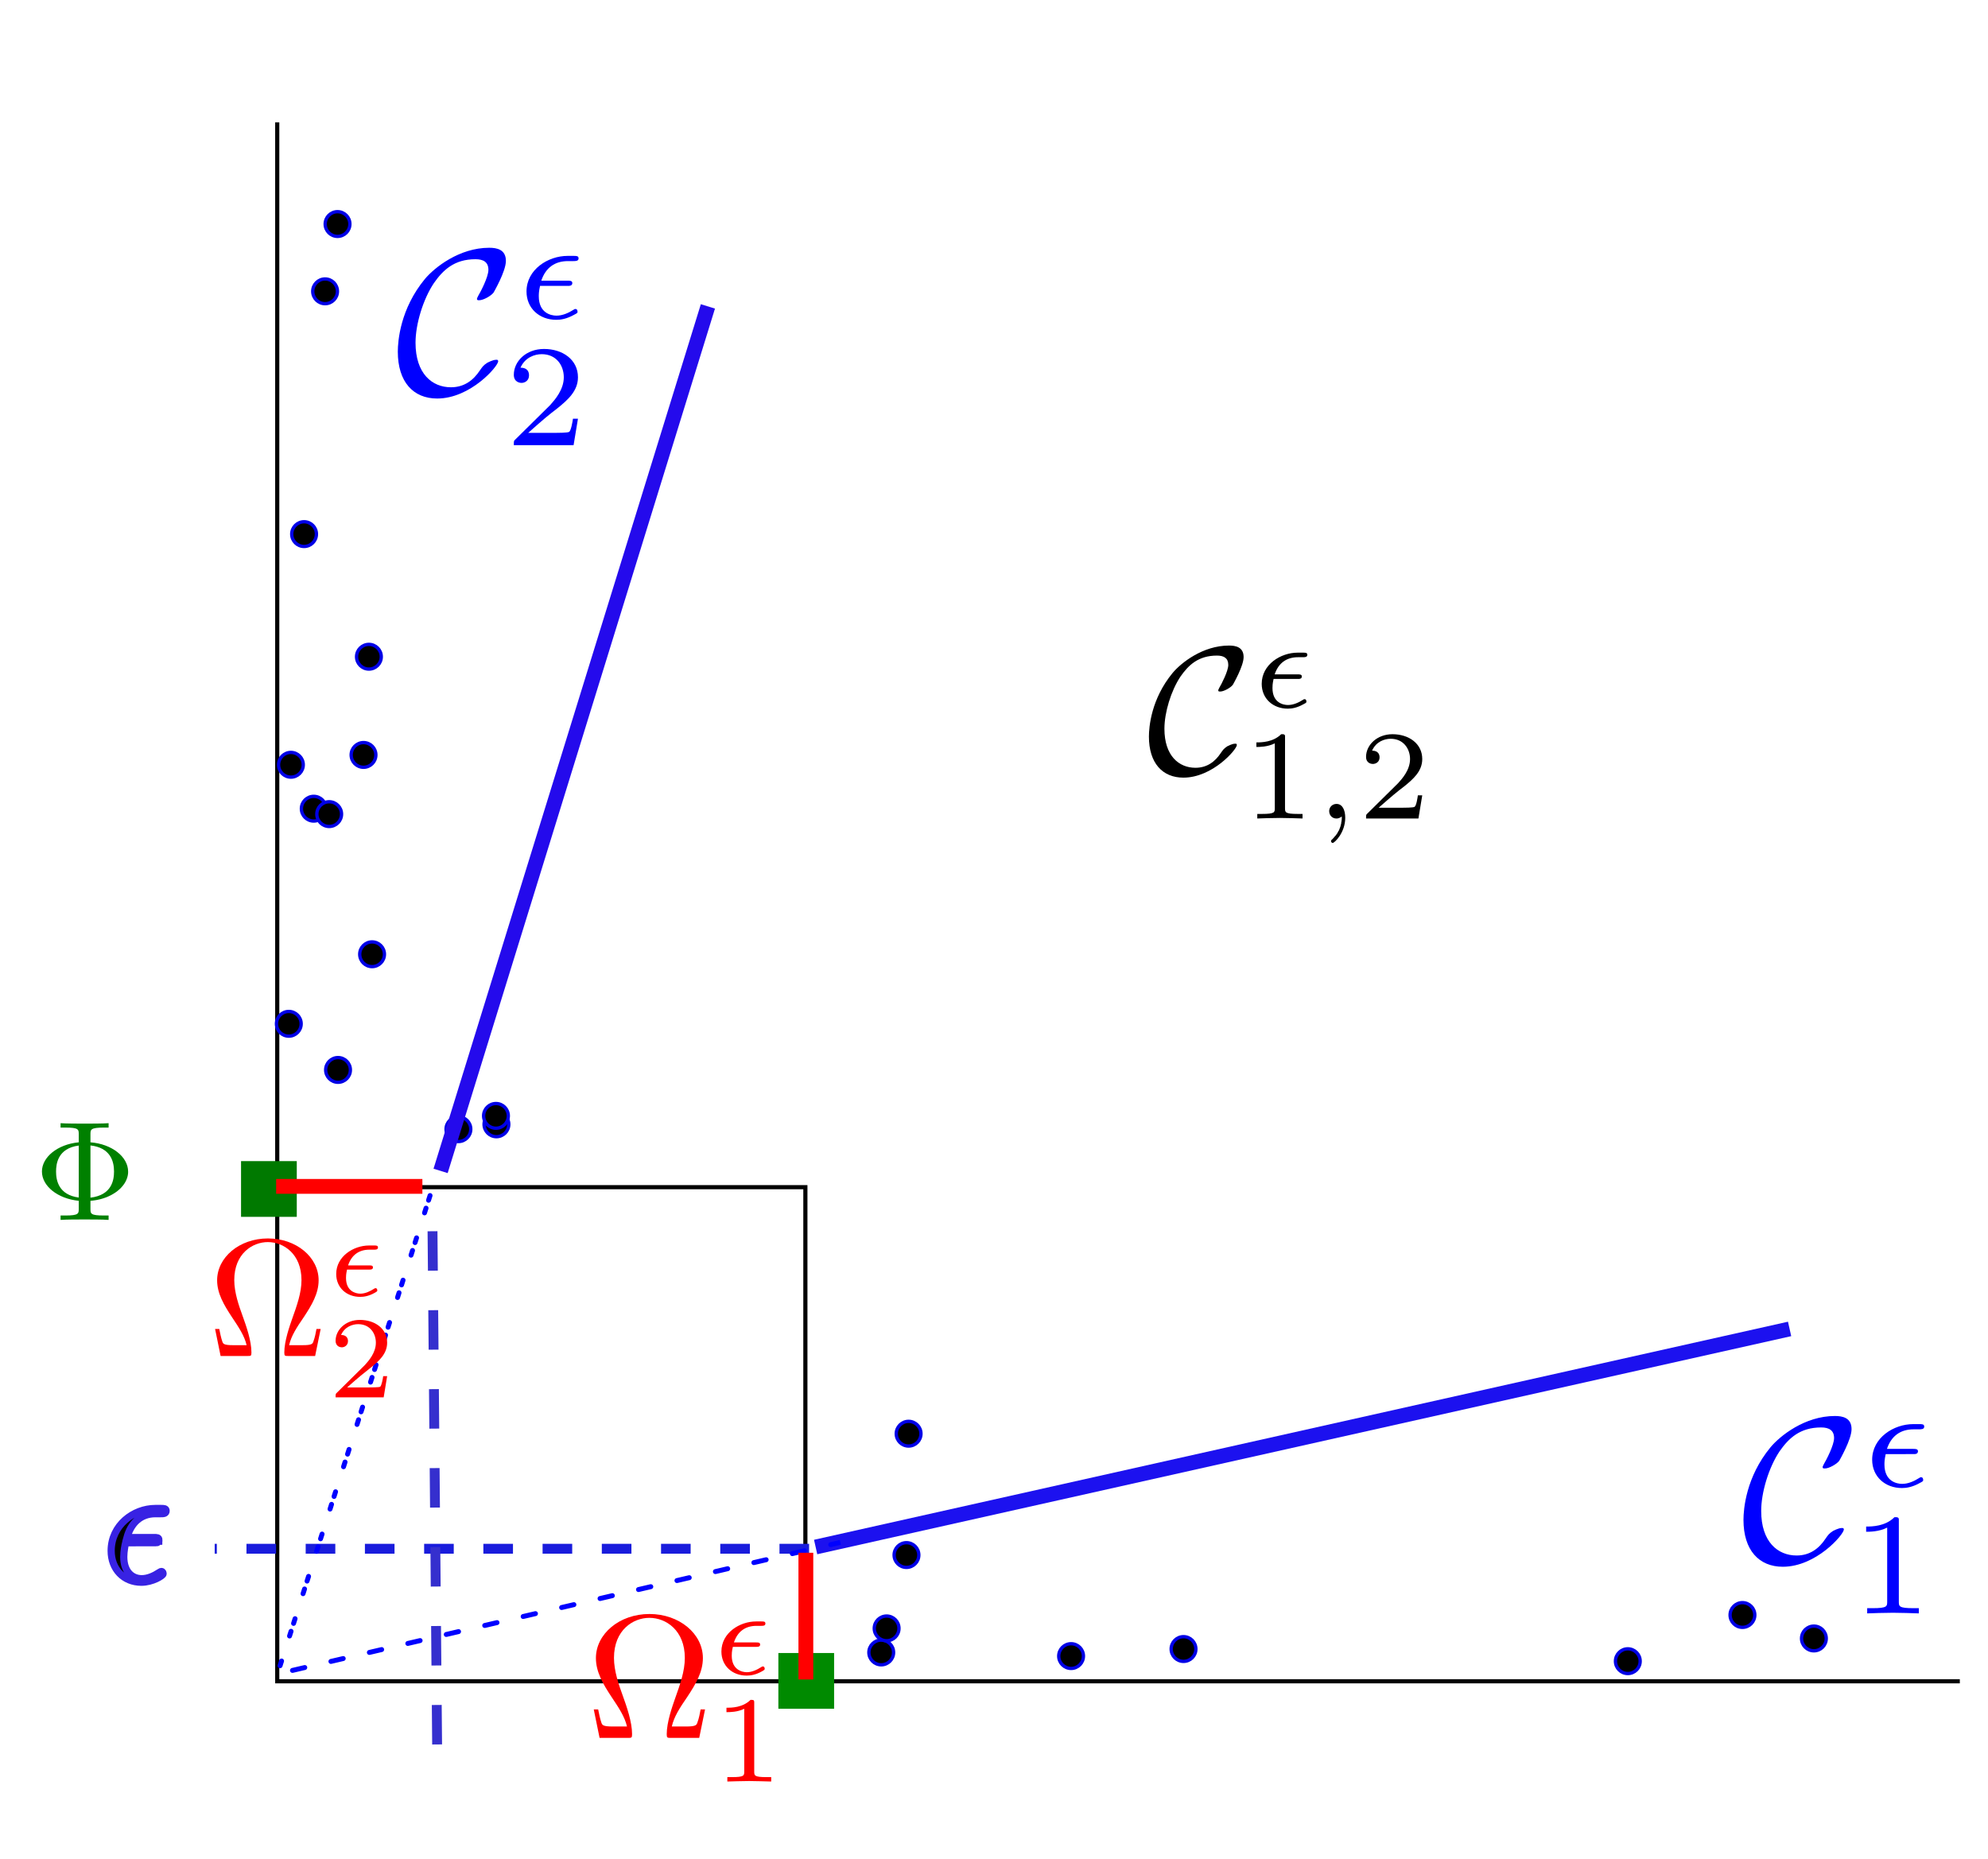 <?xml version="1.0" encoding="UTF-8" standalone="no"?>
<!-- Created with Inkscape (http://www.inkscape.org/) -->

<svg
   xmlns:dc="http://purl.org/dc/elements/1.1/"
   xmlns:cc="http://creativecommons.org/ns#"
   xmlns:rdf="http://www.w3.org/1999/02/22-rdf-syntax-ns#"
   xmlns:svg="http://www.w3.org/2000/svg"
   xmlns="http://www.w3.org/2000/svg"
   xmlns:sodipodi="http://sodipodi.sourceforge.net/DTD/sodipodi-0.dtd"
   xmlns:inkscape="http://www.inkscape.org/namespaces/inkscape"
   id="svg4336"
   version="1.1"
   inkscape:version="0.91 r"
   width="431"
   height="403"
   viewBox="0 0 431 403"
   sodipodi:docname="representation2D.svg">
  <sodipodi:namedview
     pagecolor="#ffffff"
     bordercolor="#666666"
     borderopacity="1"
     objecttolerance="10"
     gridtolerance="10"
     guidetolerance="10"
     inkscape:pageopacity="0"
     inkscape:pageshadow="2"
     inkscape:window-width="1861"
     inkscape:window-height="1056"
     id="namedview4338"
     showgrid="false"
     inkscape:zoom="1.5186104"
     inkscape:cx="350.93048"
     inkscape:cy="196.56186"
     inkscape:window-x="59"
     inkscape:window-y="24"
     inkscape:window-maximized="1"
     inkscape:current-layer="g8656" />
  <defs
     id="defs4340">
    <marker
       style="overflow:visible"
       id="Arrow1Mstart"
       refX="0"
       refY="0"
       orient="auto"
       inkscape:stockid="Arrow1Mstart">
      <path
         transform="matrix(0.4,0,0,0.4,4,0)"
         style="fill-rule:evenodd;stroke:#000000;stroke-width:1pt"
         d="M 0,0 5,-5 -12.5,0 5,5 0,0 z"
         id="path3814"
         inkscape:connector-curvature="0" />
    </marker>
    <marker
       style="overflow:visible"
       id="Arrow1Mend"
       refX="0"
       refY="0"
       orient="auto"
       inkscape:stockid="Arrow1Mend">
      <path
         transform="matrix(-0.4,0,0,-0.4,-4,0)"
         style="fill-rule:evenodd;stroke:#000000;stroke-width:1pt"
         d="M 0,0 5,-5 -12.5,0 5,5 0,0 z"
         id="path3817"
         inkscape:connector-curvature="0" />
    </marker>
  </defs>
  <g
     id="g8656"
     transform="translate(207.67,-143.413)">
    <path
       style="fill:none;fill-rule:evenodd;stroke:#000000;stroke-width:0.898px;stroke-linecap:butt;stroke-linejoin:miter;stroke-opacity:1"
       d="m -147.565,169.939 0,338.011 364.784,0"
       id="path4348"
       inkscape:connector-curvature="0" />
    <circle
       r="2.677"
       cy="350.317"
       cx="-127.003"
       id="use5284"
       style="opacity:1;fill:#000000;fill-opacity:1;fill-rule:nonzero;stroke:#0000e6;stroke-width:0.726;stroke-linecap:butt;stroke-linejoin:miter;stroke-miterlimit:4;stroke-dasharray:none;stroke-dashoffset:0;stroke-opacity:1" />
    <circle
       r="2.677"
       cy="285.807"
       cx="-127.688"
       id="use5314"
       style="opacity:1;fill:#000000;fill-opacity:1;fill-rule:nonzero;stroke:#0000e6;stroke-width:0.726;stroke-linecap:butt;stroke-linejoin:miter;stroke-miterlimit:4;stroke-dasharray:none;stroke-dashoffset:0;stroke-opacity:1" />
    <circle
       r="2.677"
       cy="206.578"
       cx="-137.191"
       id="use5328"
       style="opacity:1;fill:#000000;fill-opacity:1;fill-rule:nonzero;stroke:#0000e6;stroke-width:0.726;stroke-linecap:butt;stroke-linejoin:miter;stroke-miterlimit:4;stroke-dasharray:none;stroke-dashoffset:0;stroke-opacity:1" />
    <circle
       r="2.677"
       cy="191.989"
       cx="-134.492"
       id="use5334"
       style="opacity:1;fill:#000000;fill-opacity:1;fill-rule:nonzero;stroke:#0000e6;stroke-width:0.726;stroke-linecap:butt;stroke-linejoin:miter;stroke-miterlimit:4;stroke-dasharray:none;stroke-dashoffset:0;stroke-opacity:1" />
    <circle
       r="2.677"
       cy="501.7"
       cx="-16.618"
       id="use5380"
       style="opacity:1;fill:#000000;fill-opacity:1;fill-rule:nonzero;stroke:#0000e6;stroke-width:0.726;stroke-linecap:butt;stroke-linejoin:miter;stroke-miterlimit:4;stroke-dasharray:none;stroke-dashoffset:0;stroke-opacity:1" />
    <circle
       r="2.677"
       cy="454.27"
       cx="-10.682"
       id="use5384"
       style="opacity:1;fill:#000000;fill-opacity:1;fill-rule:nonzero;stroke:#0000e6;stroke-width:0.726;stroke-linecap:butt;stroke-linejoin:miter;stroke-miterlimit:4;stroke-dasharray:none;stroke-dashoffset:0;stroke-opacity:1" />
    <circle
       r="2.677"
       cy="500.958"
       cx="48.918"
       id="use5416"
       style="opacity:1;fill:#000000;fill-opacity:1;fill-rule:nonzero;stroke:#0000e6;stroke-width:0.726;stroke-linecap:butt;stroke-linejoin:miter;stroke-miterlimit:4;stroke-dasharray:none;stroke-dashoffset:0;stroke-opacity:1" />
    <circle
       r="2.677"
       cy="503.593"
       cx="145.242"
       id="use5438"
       style="opacity:1;fill:#000000;fill-opacity:1;fill-rule:nonzero;stroke:#0000e6;stroke-width:0.726;stroke-linecap:butt;stroke-linejoin:miter;stroke-miterlimit:4;stroke-dasharray:none;stroke-dashoffset:0;stroke-opacity:1" />
    <circle
       r="2.677"
       cy="496.483"
       cx="-15.452"
       id="use5458"
       style="opacity:1;fill:#000000;fill-opacity:1;fill-rule:nonzero;stroke:#0000e6;stroke-width:0.726;stroke-linecap:butt;stroke-linejoin:miter;stroke-miterlimit:4;stroke-dasharray:none;stroke-dashoffset:0;stroke-opacity:1" />
    <circle
       r="2.677"
       cy="480.581"
       cx="-11.146"
       id="use5462"
       style="opacity:1;fill:#000000;fill-opacity:1;fill-rule:nonzero;stroke:#0000e6;stroke-width:0.726;stroke-linecap:butt;stroke-linejoin:miter;stroke-miterlimit:4;stroke-dasharray:none;stroke-dashoffset:0;stroke-opacity:1" />
    <circle
       r="2.677"
       cy="502.488"
       cx="24.542"
       id="use5474"
       style="opacity:1;fill:#000000;fill-opacity:1;fill-rule:nonzero;stroke:#0000e6;stroke-width:0.726;stroke-linecap:butt;stroke-linejoin:miter;stroke-miterlimit:4;stroke-dasharray:none;stroke-dashoffset:0;stroke-opacity:1" />
    <circle
       r="2.677"
       cy="498.665"
       cx="185.584"
       id="use5514"
       style="opacity:1;fill:#000000;fill-opacity:1;fill-rule:nonzero;stroke:#0000e6;stroke-width:0.726;stroke-linecap:butt;stroke-linejoin:miter;stroke-miterlimit:4;stroke-dasharray:none;stroke-dashoffset:0;stroke-opacity:1" />
    <circle
       r="2.677"
       cy="493.579"
       cx="170.094"
       id="use5526"
       style="opacity:1;fill:#000000;fill-opacity:1;fill-rule:nonzero;stroke:#0000e6;stroke-width:0.726;stroke-linecap:butt;stroke-linejoin:miter;stroke-miterlimit:4;stroke-dasharray:none;stroke-dashoffset:0;stroke-opacity:1" />
    <circle
       r="2.677"
       cy="259.219"
       cx="-141.745"
       id="use5552"
       style="opacity:1;fill:#000000;fill-opacity:1;fill-rule:nonzero;stroke:#0000e6;stroke-width:0.726;stroke-linecap:butt;stroke-linejoin:miter;stroke-miterlimit:4;stroke-dasharray:none;stroke-dashoffset:0;stroke-opacity:1" />
    <circle
       r="2.677"
       cy="318.756"
       cx="-139.649"
       id="use5574"
       style="opacity:1;fill:#000000;fill-opacity:1;fill-rule:nonzero;stroke:#0000e6;stroke-width:0.726;stroke-linecap:butt;stroke-linejoin:miter;stroke-miterlimit:4;stroke-dasharray:none;stroke-dashoffset:0;stroke-opacity:1" />
    <circle
       r="2.677"
       cy="365.397"
       cx="-145.055"
       id="use5578"
       style="opacity:1;fill:#000000;fill-opacity:1;fill-rule:nonzero;stroke:#0000e6;stroke-width:0.726;stroke-linecap:butt;stroke-linejoin:miter;stroke-miterlimit:4;stroke-dasharray:none;stroke-dashoffset:0;stroke-opacity:1" />
    <circle
       r="2.677"
       cy="375.397"
       cx="-134.385"
       id="use5582"
       style="opacity:1;fill:#000000;fill-opacity:1;fill-rule:nonzero;stroke:#0000e6;stroke-width:0.726;stroke-linecap:butt;stroke-linejoin:miter;stroke-miterlimit:4;stroke-dasharray:none;stroke-dashoffset:0;stroke-opacity:1" />
    <circle
       r="2.677"
       cy="387.192"
       cx="-100.045"
       id="use5584"
       style="opacity:1;fill:#000000;fill-opacity:1;fill-rule:nonzero;stroke:#0000e6;stroke-width:0.726;stroke-linecap:butt;stroke-linejoin:miter;stroke-miterlimit:4;stroke-dasharray:none;stroke-dashoffset:0;stroke-opacity:1" />
    <circle
       r="2.677"
       cy="388.245"
       cx="-108.286"
       id="use5598"
       style="opacity:1;fill:#000000;fill-opacity:1;fill-rule:nonzero;stroke:#0000e6;stroke-width:0.726;stroke-linecap:butt;stroke-linejoin:miter;stroke-miterlimit:4;stroke-dasharray:none;stroke-dashoffset:0;stroke-opacity:1" />
    <circle
       r="2.677"
       cy="385.358"
       cx="-100.145"
       id="use5612"
       style="opacity:1;fill:#000000;fill-opacity:1;fill-rule:nonzero;stroke:#0000e6;stroke-width:0.726;stroke-linecap:butt;stroke-linejoin:miter;stroke-miterlimit:4;stroke-dasharray:none;stroke-dashoffset:0;stroke-opacity:1" />
    <circle
       r="2.677"
       cy="309.233"
       cx="-144.601"
       id="use5664"
       style="opacity:1;fill:#000000;fill-opacity:1;fill-rule:nonzero;stroke:#0000e6;stroke-width:0.726;stroke-linecap:butt;stroke-linejoin:miter;stroke-miterlimit:4;stroke-dasharray:none;stroke-dashoffset:0;stroke-opacity:1" />
    <circle
       r="2.677"
       cy="307.099"
       cx="-128.859"
       id="use5666"
       style="opacity:1;fill:#000000;fill-opacity:1;fill-rule:nonzero;stroke:#0000e6;stroke-width:0.726;stroke-linecap:butt;stroke-linejoin:miter;stroke-miterlimit:4;stroke-dasharray:none;stroke-dashoffset:0;stroke-opacity:1" />
    <circle
       r="2.677"
       cy="319.931"
       cx="-136.301"
       id="use5684"
       style="opacity:1;fill:#000000;fill-opacity:1;fill-rule:nonzero;stroke:#0000e6;stroke-width:0.726;stroke-linecap:butt;stroke-linejoin:miter;stroke-miterlimit:4;stroke-dasharray:none;stroke-dashoffset:0;stroke-opacity:1" />
    <path
       style="fill:none;fill-rule:evenodd;stroke:#000000;stroke-width:0.898px;stroke-linecap:butt;stroke-linejoin:miter;stroke-opacity:1"
       d="m -153.543,400.819 120.479,0 0,112.113"
       id="path6296"
       inkscape:connector-curvature="0" />
    <path
       id="path3025"
       d="m -174.448,477.901 0.109,0 0.109,0 0.109,0 0.036,0 0.073,0 0.036,0 0.073,-0.036 0.036,0 0.036,0 0.073,0 0.036,0 0.036,-0.036 0.073,0 0.036,-0.036 0.036,0 0.036,-0.036 0.036,0 0.036,-0.036 0.036,0 0.036,-0.036 0,-0.036 0.036,-0.036 0,-0.036 0.036,0 0,-0.036 0,0 0,-0.036 0.036,0 0,-0.036 0,-0.036 0,0 0,-0.036 0,-0.036 0,0 0,-0.036 0.036,-0.036 c 0,-0.51 -0.437,-0.51 -1.056,-0.51 l -5.865,0 c 0.838,-3.06 2.878,-5.173 6.193,-5.173 l 1.129,0 c 0.583,0 1.166,0 1.166,-0.619 0,-0.51 -0.474,-0.51 -1.093,-0.51 l -1.239,0 c -4.736,0 -9.581,3.643 -9.581,9.18 0,3.971 2.732,6.812 6.557,6.812 2.368,0 4.699,-1.421 4.699,-1.821 0,-0.109 -0.036,-0.51 -0.364,-0.51 -0.073,0 -0.146,0 -0.474,0.219 -1.093,0.729 -2.441,1.348 -3.789,1.348 -2.113,0 -3.898,-1.53 -3.898,-4.736 0,-1.239 0.291,-2.623 0.401,-3.06 z"
       inkscape:connector-curvature="0"
       style="font-style:normal;font-variant:normal;font-weight:normal;font-stretch:normal;letter-spacing:normal;word-spacing:normal;text-anchor:start;fill:#000000;stroke:#3822e3;stroke-width:1.562;stroke-linecap:butt;stroke-linejoin:miter;stroke-miterlimit:10.433;stroke-dasharray:none;stroke-dashoffset:0;stroke-opacity:1" />
    <path
       inkscape:connector-curvature="0"
       id="path4798"
       d="m -32.256,479.217 -128.869,0"
       style="fill:none;stroke:#191cdc;stroke-width:2.14;stroke-linecap:butt;stroke-linejoin:miter;stroke-miterlimit:4;stroke-dasharray:6.42, 6.42;stroke-dashoffset:0;stroke-opacity:1"
       sodipodi:nodetypes="cc" />
    <path
       sodipodi:nodetypes="cc"
       inkscape:connector-curvature="0"
       id="path4798-0"
       d="m -112.903,521.646 -1.072,-119.793"
       style="fill:none;stroke:#352fce;stroke-width:2.14;stroke-linecap:butt;stroke-linejoin:miter;stroke-miterlimit:4;stroke-dasharray:8.56, 8.56;stroke-dashoffset:0;stroke-opacity:1" />
    <g
       transform="matrix(1.07,0,0,1.07,-47.578,-237.158)"
       id="g8634">
      <path
         id="path4835"
         d="m 100.993,506.634 0,-0.037 0,0 0,0 0,-0.037 0,0 0,0 0,0 -0.037,0 0,-0.037 0,0 0,-0.037 0,0 0,0 -0.037,-0.037 0,0 0,0 0,-0.037 -0.037,0 0,0 0,0 -0.037,0 0,0 -0.037,-0.037 0,0 0,0 -0.037,0 0,0 -0.037,0 0,0 -0.037,0 0,0 0,0 -0.037,0 0,0 -0.037,0 c -0.628,0 -1.516,0.518 -1.553,0.518 -0.739,0.481 -0.887,0.739 -1.331,1.368 -1.146,1.738 -2.773,2.994 -5.139,2.994 -3.327,0 -6.285,-2.403 -6.285,-7.911 0,-3.29 1.331,-7.689 3.253,-10.573 1.627,-2.329 3.623,-4.251 7.394,-4.251 1.405,0 2.292,0.518 2.292,1.885 0,1.257 -1.368,3.882 -1.811,4.621 -0.222,0.407 -0.222,0.481 -0.222,0.555 0,0.222 0.185,0.222 0.407,0.222 0.739,0 2.107,-0.776 2.551,-1.368 0.074,-0.148 2.181,-3.771 2.181,-5.619 0,-2.033 -1.627,-2.329 -2.957,-2.329 -5.323,0 -9.723,3.512 -11.423,5.545 -4.362,5.287 -4.806,10.98 -4.806,12.902 0,5.36 2.736,8.318 6.987,8.318 5.915,0 10.832,-5.73 10.832,-6.617 z"
         inkscape:connector-curvature="0"
         style="font-style:normal;font-variant:normal;font-weight:normal;font-stretch:normal;letter-spacing:normal;word-spacing:normal;text-anchor:start;fill:#000000;stroke:#000000;stroke-width:0;stroke-linecap:butt;stroke-linejoin:miter;stroke-miterlimit:10.433;stroke-dasharray:none;stroke-dashoffset:0;stroke-opacity:1" />
      <path
         id="path4837"
         d="m 113.267,493.251 0.074,0 0.074,0 0.074,0 0.037,0 0.037,0 0.037,0 0.037,0 0.037,0 0.037,-0.037 0.037,0 0.037,0 0.037,0 0.037,-0.037 0.037,0 0,0 0.037,-0.037 0.037,0 0.037,-0.037 0,0 0.037,-0.037 0,0 0.037,-0.037 0,0 0,-0.037 0,0 0.037,0 0,-0.037 0,0 0,-0.037 0,0 0,-0.037 0,0 0,-0.037 0.037,0 0,-0.037 0,0 0,-0.037 c 0,-0.444 -0.407,-0.444 -0.887,-0.444 l -4.621,0 c 0.776,-2.329 2.44,-3.475 4.732,-3.475 l 0.961,0 c 0.407,0 0.924,0 0.924,-0.481 0,-0.444 -0.37,-0.444 -0.85,-0.444 l -1.109,0 c -3.438,0 -7.283,2.403 -7.283,6.322 0,2.994 2.292,5.028 5.287,5.028 0.776,0 1.848,-0.148 3.216,-0.924 0.518,-0.259 0.555,-0.333 0.555,-0.481 0,-0.074 0,-0.518 -0.37,-0.518 -0.111,0 -0.148,0 -0.296,0.111 -0.924,0.592 -1.996,1.072 -3.068,1.072 -0.998,0 -3.142,-0.481 -3.142,-3.438 0,-0.37 0,-0.85 0.222,-1.848 z"
         inkscape:connector-curvature="0"
         style="font-style:normal;font-variant:normal;font-weight:normal;font-stretch:normal;letter-spacing:normal;word-spacing:normal;text-anchor:start;fill:#000000;stroke:#000000;stroke-width:0;stroke-linecap:butt;stroke-linejoin:miter;stroke-miterlimit:10.433;stroke-dasharray:none;stroke-dashoffset:0;stroke-opacity:1" />
      <path
         id="path4839"
         d="m 110.753,505.155 0,0 0,-0.037 0,-0.037 0,-0.037 0,-0.037 0,0 0,-0.037 0,-0.037 0,0 0,-0.037 0,-0.037 0,0 0,-0.037 0,0 0,-0.037 0,-0.037 -0.037,0 0,0 0,-0.037 0,-0.037 0,-0.037 -0.037,-0.037 0,0 -0.037,-0.037 0,0 -0.037,-0.037 0,0 -0.037,0 -0.037,-0.037 0,0 -0.037,0 -0.037,0 -0.037,-0.037 0,0 -0.037,0 0,0 -0.037,0 -0.037,0 0,0 -0.037,0 -0.037,0 0,0 -0.037,0 -0.037,0 -0.037,0 0,0 -0.037,0 -0.037,0 -0.037,0 -0.037,0 c -1.627,1.627 -3.993,1.664 -5.028,1.664 l 0,0.924 c 0.592,0 2.292,0 3.734,-0.739 l 0,13.124 c 0,0.85 0,1.183 -2.588,1.183 l -0.961,0 0,0.924 c 0.444,-0.037 3.623,-0.111 4.584,-0.111 0.776,0 4.03,0.074 4.584,0.111 l 0,-0.924 -0.961,0 c -2.588,0 -2.588,-0.333 -2.588,-1.183 z"
         inkscape:connector-curvature="0"
         style="font-style:normal;font-variant:normal;font-weight:normal;font-stretch:normal;letter-spacing:normal;word-spacing:normal;text-anchor:start;fill:#000000;stroke:#000000;stroke-width:0;stroke-linecap:butt;stroke-linejoin:miter;stroke-miterlimit:10.433;stroke-dasharray:none;stroke-dashoffset:0;stroke-opacity:1" />
      <path
         id="path4841"
         d="m 122.25,521.126 0,0.259 0,0.259 -0.037,0.296 -0.037,0.259 -0.037,0.148 0,0.148 -0.037,0.148 -0.037,0.148 -0.037,0.148 -0.037,0.148 -0.037,0.148 -0.074,0.148 -0.037,0.148 -0.074,0.148 -0.037,0.148 -0.074,0.148 -0.111,0.148 -0.074,0.148 -0.074,0.148 -0.111,0.185 -0.111,0.148 -0.111,0.148 -0.111,0.148 -0.148,0.148 -0.111,0.148 -0.148,0.148 -0.148,0.185 -0.185,0.148 c -0.074,0.111 -0.148,0.185 -0.148,0.296 0,0.185 0.185,0.37 0.333,0.37 0.37,0 2.551,-2.07 2.551,-5.102 0,-1.627 -0.592,-2.81 -1.774,-2.81 -0.85,0 -1.479,0.665 -1.479,1.442 0,0.85 0.592,1.516 1.479,1.516 0.628,0 1.035,-0.407 1.072,-0.407 z"
         inkscape:connector-curvature="0"
         style="font-style:normal;font-variant:normal;font-weight:normal;font-stretch:normal;letter-spacing:normal;word-spacing:normal;text-anchor:start;fill:#000000;stroke:#000000;stroke-width:0;stroke-linecap:butt;stroke-linejoin:miter;stroke-miterlimit:10.433;stroke-dasharray:none;stroke-dashoffset:0;stroke-opacity:1" />
      <path
         id="path4843"
         d="m 138.553,516.837 -0.887,0 c -0.074,0.555 -0.296,2.07 -0.665,2.329 -0.185,0.185 -2.181,0.185 -2.514,0.185 l -4.769,0 c 2.736,-2.403 3.623,-3.142 5.176,-4.325 1.885,-1.516 3.66,-3.105 3.66,-5.545 0,-3.142 -2.736,-5.028 -6.026,-5.028 -3.179,0 -5.36,2.218 -5.36,4.584 0,1.331 1.109,1.442 1.368,1.442 0.628,0 1.368,-0.407 1.368,-1.331 0,-0.481 -0.185,-1.368 -1.516,-1.368 0.813,-1.848 2.551,-2.403 3.771,-2.403 2.551,0 3.919,1.996 3.919,4.104 0,2.218 -1.59,3.993 -2.44,4.917 l -6.211,6.137 c -0.259,0.222 -0.259,0.259 -0.259,0.998 l 10.61,0 z"
         inkscape:connector-curvature="0"
         style="font-style:normal;font-variant:normal;font-weight:normal;font-stretch:normal;letter-spacing:normal;word-spacing:normal;text-anchor:start;fill:#000000;stroke:#000000;stroke-width:0;stroke-linecap:butt;stroke-linejoin:miter;stroke-miterlimit:10.433;stroke-dasharray:none;stroke-dashoffset:0;stroke-opacity:1" />
    </g>
    <g
       transform="matrix(1.07,0,0,1.07,-92.67,-278.022)"
       style="fill:#0000ff"
       id="g8629">
      <path
         d="m 266.122,703.792 0,-0.042 0,0 0,0 0,-0.042 0,0 0,0 0,0 -0.042,0 0,-0.042 0,0 0,-0.042 0,0 0,0 -0.042,-0.042 0,0 0,0 0,-0.042 -0.042,0 0,0 0,0 -0.042,0 0,0 -0.042,-0.042 0,0 0,0 -0.042,0 0,0 -0.042,0 0,0 -0.042,0 0,0 0,0 -0.042,0 0,0 -0.042,0 c -0.717,0 -1.73,0.591 -1.772,0.591 -0.844,0.549 -1.013,0.844 -1.519,1.561 -1.308,1.983 -3.165,3.418 -5.865,3.418 -3.797,0 -7.173,-2.743 -7.173,-9.03 0,-3.755 1.519,-8.776 3.713,-12.068 1.857,-2.658 4.135,-4.852 8.439,-4.852 1.603,0 2.616,0.591 2.616,2.152 0,1.435 -1.561,4.43 -2.068,5.274 -0.253,0.464 -0.253,0.549 -0.253,0.633 0,0.253 0.211,0.253 0.464,0.253 0.844,0 2.405,-0.886 2.911,-1.561 0.084,-0.169 2.489,-4.304 2.489,-6.414 0,-2.321 -1.857,-2.658 -3.376,-2.658 -6.076,0 -11.097,4.008 -13.038,6.329 -4.979,6.034 -5.485,12.532 -5.485,14.726 0,6.118 3.122,9.494 7.975,9.494 6.751,0 12.363,-6.54 12.363,-7.553 z"
         id="path4943"
         inkscape:connector-curvature="0"
         style="font-style:normal;font-variant:normal;font-weight:normal;font-stretch:normal;letter-spacing:normal;word-spacing:normal;text-anchor:start;fill:#0000ff;stroke:#000000;stroke-width:0;stroke-linecap:butt;stroke-linejoin:miter;stroke-miterlimit:10.433;stroke-dasharray:none;stroke-dashoffset:0;stroke-opacity:1" />
      <path
         d="m 280.13,688.518 0.084,0 0.084,0 0.084,0 0.042,0 0.042,0 0.042,0 0.042,0 0.042,0 0.042,-0.042 0.042,0 0.042,0 0.042,0 0.042,-0.042 0.042,0 0,0 0.042,-0.042 0.042,0 0.042,-0.042 0,0 0.042,-0.042 0,0 0.042,-0.042 0,0 0,-0.042 0,0 0.042,0 0,-0.042 0,0 0,-0.042 0,0 0,-0.042 0,0 0,-0.042 0.042,0 0,-0.042 0,0 0,-0.042 c 0,-0.506 -0.464,-0.506 -1.013,-0.506 l -5.274,0 c 0.886,-2.658 2.785,-3.966 5.401,-3.966 l 1.097,0 c 0.464,0 1.055,0 1.055,-0.549 0,-0.506 -0.422,-0.506 -0.97,-0.506 l -1.266,0 c -3.924,0 -8.312,2.743 -8.312,7.215 0,3.418 2.616,5.738 6.034,5.738 0.886,0 2.11,-0.169 3.671,-1.055 0.591,-0.295 0.633,-0.38 0.633,-0.549 0,-0.084 0,-0.591 -0.422,-0.591 -0.127,0 -0.169,0 -0.338,0.127 -1.055,0.675 -2.278,1.224 -3.502,1.224 -1.139,0 -3.587,-0.549 -3.587,-3.924 0,-0.422 0,-0.97 0.253,-2.11 z"
         id="path4945"
         inkscape:connector-curvature="0"
         style="font-style:normal;font-variant:normal;font-weight:normal;font-stretch:normal;letter-spacing:normal;word-spacing:normal;text-anchor:start;fill:#0000ff;stroke:#000000;stroke-width:0;stroke-linecap:butt;stroke-linejoin:miter;stroke-miterlimit:10.433;stroke-dasharray:none;stroke-dashoffset:0;stroke-opacity:1" />
      <path
         d="m 277.261,702.104 0,0 0,-0.042 0,-0.042 0,-0.042 0,-0.042 0,0 0,-0.042 0,-0.042 0,0 0,-0.042 0,-0.042 0,0 0,-0.042 0,0 0,-0.042 0,-0.042 -0.042,0 0,0 0,-0.042 0,-0.042 0,-0.042 -0.042,-0.042 0,0 -0.042,-0.042 0,0 -0.042,-0.042 0,0 -0.042,0 -0.042,-0.042 0,0 -0.042,0 -0.042,0 -0.042,-0.042 0,0 -0.042,0 0,0 -0.042,0 -0.042,0 0,0 -0.042,0 -0.042,0 0,0 -0.042,0 -0.042,0 -0.042,0 0,0 -0.042,0 -0.042,0 -0.042,0 -0.042,0 c -1.857,1.857 -4.557,1.899 -5.738,1.899 l 0,1.055 c 0.675,0 2.616,0 4.262,-0.844 l 0,14.979 c 0,0.97 0,1.35 -2.954,1.35 l -1.097,0 0,1.055 c 0.506,-0.042 4.135,-0.127 5.232,-0.127 0.886,0 4.599,0.084 5.232,0.127 l 0,-1.055 -1.097,0 c -2.954,0 -2.954,-0.38 -2.954,-1.35 z"
         id="path4947"
         inkscape:connector-curvature="0"
         style="font-style:normal;font-variant:normal;font-weight:normal;font-stretch:normal;letter-spacing:normal;word-spacing:normal;text-anchor:start;fill:#0000ff;stroke:#000000;stroke-width:0;stroke-linecap:butt;stroke-linejoin:miter;stroke-miterlimit:10.433;stroke-dasharray:none;stroke-dashoffset:0;stroke-opacity:1" />
    </g>
    <g
       style="fill:#0000ff"
       transform="matrix(1.07,0,0,1.07,-38.856,-180.399)"
       id="g8624">
      <path
         id="path5005"
         d="m -56.826,375.83 0,-0.042 0,0 0,0 0,-0.042 0,0 0,0 0,0 -0.042,0 0,-0.042 0,0 0,-0.042 0,0 0,0 -0.042,-0.042 0,0 0,0 0,-0.042 -0.042,0 0,0 0,0 -0.042,0 0,0 -0.042,-0.042 0,0 0,0 -0.042,0 0,0 -0.042,0 0,0 -0.042,0 0,0 0,0 -0.042,0 0,0 -0.042,0 c -0.717,0 -1.73,0.591 -1.772,0.591 -0.844,0.549 -1.013,0.844 -1.519,1.561 -1.308,1.983 -3.165,3.418 -5.865,3.418 -3.797,0 -7.173,-2.743 -7.173,-9.03 0,-3.755 1.519,-8.776 3.713,-12.068 1.857,-2.658 4.135,-4.852 8.439,-4.852 1.603,0 2.616,0.591 2.616,2.152 0,1.435 -1.561,4.43 -2.068,5.274 -0.253,0.464 -0.253,0.549 -0.253,0.633 0,0.253 0.211,0.253 0.464,0.253 0.844,0 2.405,-0.886 2.911,-1.561 0.084,-0.169 2.489,-4.304 2.489,-6.414 0,-2.321 -1.857,-2.658 -3.376,-2.658 -6.076,0 -11.097,4.008 -13.038,6.329 -4.979,6.034 -5.485,12.532 -5.485,14.726 0,6.118 3.122,9.494 7.975,9.494 6.751,0 12.363,-6.54 12.363,-7.553 z"
         inkscape:connector-curvature="0"
         style="font-style:normal;font-variant:normal;font-weight:normal;font-stretch:normal;letter-spacing:normal;word-spacing:normal;text-anchor:start;fill:#0000ff;stroke:#000000;stroke-width:0;stroke-linecap:butt;stroke-linejoin:miter;stroke-miterlimit:10.433;stroke-dasharray:none;stroke-dashoffset:0;stroke-opacity:1" />
      <path
         id="path5007"
         d="m -42.817,360.556 0.084,0 0.084,0 0.084,0 0.042,0 0.042,0 0.042,0 0.042,0 0.042,0 0.042,-0.042 0.042,0 0.042,0 0.042,0 0.042,-0.042 0.042,0 0,0 0.042,-0.042 0.042,0 0.042,-0.042 0,0 0.042,-0.042 0,0 0.042,-0.042 0,0 0,-0.042 0,0 0.042,0 0,-0.042 0,0 0,-0.042 0,0 0,-0.042 0,0 0,-0.042 0.042,0 0,-0.042 0,0 0,-0.042 c 0,-0.506 -0.464,-0.506 -1.013,-0.506 l -5.274,0 c 0.886,-2.658 2.785,-3.966 5.401,-3.966 l 1.097,0 c 0.464,0 1.055,0 1.055,-0.549 0,-0.506 -0.422,-0.506 -0.97,-0.506 l -1.266,0 c -3.924,0 -8.312,2.743 -8.312,7.215 0,3.418 2.616,5.738 6.034,5.738 0.886,0 2.11,-0.169 3.671,-1.055 0.591,-0.295 0.633,-0.38 0.633,-0.549 0,-0.084 0,-0.591 -0.422,-0.591 -0.127,0 -0.169,0 -0.338,0.127 -1.055,0.675 -2.278,1.224 -3.502,1.224 -1.139,0 -3.587,-0.549 -3.587,-3.924 0,-0.422 0,-0.97 0.253,-2.11 z"
         inkscape:connector-curvature="0"
         style="font-style:normal;font-variant:normal;font-weight:normal;font-stretch:normal;letter-spacing:normal;word-spacing:normal;text-anchor:start;fill:#0000ff;stroke:#000000;stroke-width:0;stroke-linecap:butt;stroke-linejoin:miter;stroke-miterlimit:10.433;stroke-dasharray:none;stroke-dashoffset:0;stroke-opacity:1" />
      <path
         id="path5009"
         d="m -40.665,387.476 -1.013,0 c -0.084,0.633 -0.38,2.363 -0.759,2.658 -0.253,0.211 -2.532,0.211 -2.911,0.211 l -5.401,0 c 3.08,-2.743 4.093,-3.587 5.865,-4.937 2.152,-1.73 4.219,-3.544 4.219,-6.329 0,-3.587 -3.122,-5.738 -6.878,-5.738 -3.671,0 -6.118,2.532 -6.118,5.232 0,1.519 1.266,1.646 1.561,1.646 0.675,0 1.519,-0.464 1.519,-1.519 0,-0.549 -0.169,-1.561 -1.73,-1.561 0.928,-2.11 2.911,-2.743 4.304,-2.743 2.954,0 4.473,2.278 4.473,4.684 0,2.532 -1.814,4.557 -2.743,5.612 l -7.089,7.004 c -0.295,0.253 -0.295,0.295 -0.295,1.139 l 12.11,0 z"
         inkscape:connector-curvature="0"
         style="font-style:normal;font-variant:normal;font-weight:normal;font-stretch:normal;letter-spacing:normal;word-spacing:normal;text-anchor:start;fill:#0000ff;stroke:#000000;stroke-width:0;stroke-linecap:butt;stroke-linejoin:miter;stroke-miterlimit:10.433;stroke-dasharray:none;stroke-dashoffset:0;stroke-opacity:1" />
    </g>
    <path
       inkscape:transform-center-y="6.4896523"
       inkscape:transform-center-x="28.995351"
       style="fill:none;stroke:#240aec;stroke-width:3.21;stroke-linecap:butt;stroke-linejoin:miter;stroke-miterlimit:4;stroke-dasharray:none;stroke-opacity:1"
       d="M -112.147,397.291 -54.195,209.846"
       id="path5049"
       inkscape:connector-curvature="0"
       sodipodi:nodetypes="cc" />
    <path
       style="fill:none;stroke:#1c11ef;stroke-width:3.21;stroke-linecap:butt;stroke-linejoin:miter;stroke-miterlimit:4;stroke-dasharray:none;stroke-opacity:1"
       d="M -30.838,478.838 180.317,431.554"
       id="path5049-2"
       inkscape:connector-curvature="0"
       sodipodi:nodetypes="cc" />
    <path
       style="fill:none;stroke:#0000ff;stroke-width:1.07;stroke-linecap:round;stroke-linejoin:miter;stroke-miterlimit:4;stroke-dasharray:1.07, 8.56;stroke-dashoffset:1.754;stroke-opacity:1"
       d="m -112.912,397.864 -34.312,107.567 z"
       id="path5069"
       inkscape:connector-curvature="0"
       sodipodi:nodetypes="ccc" />
    <path
       style="fill:#0000ff;stroke:#0000ff;stroke-width:1.07;stroke-linecap:round;stroke-linejoin:miter;stroke-miterlimit:4;stroke-dasharray:2.14, 6.42;stroke-dashoffset:0;stroke-opacity:1"
       d="M -25.48,477.836 -147.096,506.255 Z"
       id="path5069-1"
       inkscape:connector-curvature="0"
       sodipodi:nodetypes="ccc" />
    <rect
       style="color:#000000;clip-rule:nonzero;display:inline;overflow:visible;visibility:visible;opacity:1;isolation:auto;mix-blend-mode:normal;color-interpolation:sRGB;color-interpolation-filters:linearRGB;solid-color:#000000;solid-opacity:1;fill:#008000;fill-opacity:1;fill-rule:evenodd;stroke:#007900;stroke-width:11.065;stroke-linecap:butt;stroke-linejoin:miter;stroke-miterlimit:4;stroke-dasharray:none;stroke-dashoffset:0;stroke-opacity:1;color-rendering:auto;image-rendering:auto;shape-rendering:auto;text-rendering:auto;enable-background:accumulate"
       id="rect7749-4"
       width="1.019"
       height="1.019"
       x="-149.879"
       y="400.7"
       rx="0"
       ry="0" />
    <g
       style="fill:#008000"
       transform="matrix(1.07,0,0,1.07,-373.249,312.386)"
       id="g7825">
      <g
         style="font-style:normal;font-variant:normal;font-weight:normal;font-stretch:normal;letter-spacing:normal;word-spacing:normal;text-anchor:start;fill:#008000;fill-opacity:1;fill-rule:evenodd;stroke:#000000;stroke-linecap:butt;stroke-linejoin:miter;stroke-miterlimit:10.433;stroke-dasharray:none;stroke-dashoffset:0;stroke-opacity:1"
         id="content"
         transform="matrix(0.576,0,0,-0.576,-100.75,323.25)"
         xml:space="preserve"
         stroke-miterlimit="10.433"
         font-style="normal"
         font-variant="normal"
         font-weight="normal"
         font-stretch="normal"
         font-size-adjust="none"
         letter-spacing="normal"
         word-spacing="normal"><path
           style="fill:#008000;stroke-width:0"
           inkscape:connector-curvature="0"
           d="m 475.39,412.92 0.72,0.07 0.71,0.09 0.69,0.11 0.67,0.14 0.66,0.15 0.64,0.18 0.63,0.2 0.61,0.21 0.59,0.23 0.58,0.26 0.55,0.26 0.54,0.29 0.51,0.3 0.5,0.31 0.47,0.33 0.45,0.34 0.43,0.36 0.41,0.37 0.38,0.37 0.36,0.4 0.33,0.4 0.31,0.41 0.28,0.42 0.25,0.42 0.23,0.44 0.19,0.44 0.17,0.45 0.14,0.45 0.11,0.46 0.08,0.47 0.05,0.46 0.01,0.47 c 0,5.19 -5.67,9.72 -13.25,10.32 l 0,-1.1 c 6.88,-0.79 8.29,-5.37 8.29,-9.17 0,-2.98 -0.75,-8.31 -8.29,-9.2 l 0,18.37 0,1.1 0,2.79 c 0,1.69 0,2.39 4.74,2.39 l 1.64,0 0,1.55 c -1.78,-0.16 -6.38,-0.16 -8.41,-0.16 -2.04,0 -6.68,0 -8.48,0.16 l 0,-1.55 1.66,0 c 4.73,0 4.73,-0.65 4.73,-2.39 l 0,-2.79 0,-1.14 0,-18.29 c -7.08,0.94 -7.98,6.04 -7.98,9.11 0,2.6 0.5,8.18 7.98,9.18 l 0,1.14 c -7.63,-0.74 -12.95,-5.33 -12.95,-10.27 0,-5.12 5.51,-9.56 12.95,-10.31 l 0,-2.78 c 0,-1.71 0,-2.39 -4.73,-2.39 l -1.66,0 0,-1.55 c 1.8,0.16 6.39,0.16 8.42,0.16 2.05,0 6.69,0 8.47,-0.16 l 0,1.55 -1.64,0 c -4.74,0 -4.74,0.64 -4.74,2.39 z"
           id="path7828" /></g>    </g>
    <path
       inkscape:connector-curvature="0"
       id="path7890"
       d="m -147.802,400.647 31.705,0"
       style="fill:#ff0000;fill-rule:evenodd;stroke:#ff0000;stroke-width:3.21;stroke-linecap:butt;stroke-linejoin:miter;stroke-miterlimit:4;stroke-dasharray:none;stroke-opacity:1" />
    <g
       style="fill:#ff0000"
       transform="matrix(1.26,0,0,1.26,-366.283,324.93)"
       id="g8315">
      <g
         style="font-style:normal;font-variant:normal;font-weight:normal;font-stretch:normal;letter-spacing:normal;word-spacing:normal;text-anchor:start;fill:#ff0000;fill-opacity:1;fill-rule:evenodd;stroke:#000000;stroke-linecap:butt;stroke-linejoin:miter;stroke-miterlimit:10.433;stroke-dasharray:none;stroke-dashoffset:0;stroke-opacity:1"
         word-spacing="normal"
         letter-spacing="normal"
         font-size-adjust="none"
         font-stretch="normal"
         font-weight="normal"
         font-variant="normal"
         font-style="normal"
         stroke-miterlimit="10.433"
         xml:space="preserve"
         transform="matrix(0.576,0,0,-0.576,-100.75,323.25)"
         id="g8317"><path
           style="fill:#ff0000;stroke-width:0"
           inkscape:connector-curvature="0"
           id="path8319"
           d="m 489.25,414.28 -1.25,0 c -0.25,-1.3 -0.45,-2.46 -0.89,-3.64 -0.25,-0.8 -0.4,-1.21 -3.29,-1.21 l -3.99,0 c 0.64,2.8 2.19,5.19 4.44,8.47 2.34,3.55 4.37,6.99 4.37,10.92 0,6.93 -6.71,12.5 -15.14,12.5 -8.56,0 -15.18,-5.68 -15.18,-12.5 0,-3.93 2.03,-7.37 4.37,-10.92 2.19,-3.28 3.78,-5.67 4.44,-8.47 l -3.99,0 c -2.89,0 -3.04,0.41 -3.29,1.16 -0.39,1.14 -0.64,2.44 -0.89,3.69 l -1.25,0 1.65,-8.08 7.97,0 c 1.1,0 1.24,0 1.24,1.05 0,3.48 -1.53,7.87 -2.69,11.06 -1.05,2.89 -2.44,6.83 -2.44,10.56 0,7.97 5.49,11.36 10.02,11.36 4.78,0 10.06,-3.59 10.06,-11.36 0,-3.73 -1.34,-7.53 -2.8,-11.61 -0.73,-2.09 -2.33,-6.58 -2.33,-10.01 0,-1.05 0.15,-1.05 1.29,-1.05 l 7.92,0 z" /><path
           style="fill:#ff0000;stroke-width:0"
           inkscape:connector-curvature="0"
           id="path8321"
           d="m 503.68,432.01 0.1,0 0.1,0 0.1,0.01 0.05,0 0.06,0 0.05,0.01 0.05,0 0.05,0.01 0.04,0.01 0.05,0.01 0.05,0.01 0.04,0.01 0.05,0.01 0.04,0.02 0.04,0.02 0.04,0.02 0.04,0.02 0.03,0.03 0.03,0.03 0.03,0.03 0.03,0.03 0.01,0.02 0.02,0.01 0.01,0.02 0.01,0.02 0.01,0.02 0.01,0.03 0.01,0.02 0,0.02 0.01,0.03 0.01,0.02 0,0.03 0.01,0.02 0,0.03 0,0.03 0,0.03 0,0.03 c 0,0.59 -0.51,0.59 -1.18,0.59 l -6.24,0 c 1.05,3.17 3.31,4.7 6.38,4.7 l 1.32,0 c 0.57,0 1.22,0 1.22,0.66 0,0.59 -0.48,0.59 -1.15,0.59 l -1.49,0 c -4.64,0 -9.83,-3.23 -9.83,-8.53 0,-4.07 3.1,-6.82 7.15,-6.82 1.04,0 2.5,0.17 4.35,1.21 0.69,0.38 0.77,0.49 0.77,0.69 0,0.11 0,0.7 -0.53,0.7 -0.14,0 -0.2,-0.03 -0.42,-0.17 -1.22,-0.79 -2.67,-1.47 -4.11,-1.47 -1.39,0 -4.28,0.71 -4.28,4.68 0,0.48 0,1.18 0.31,2.51 z" /><path
           style="fill:#ff0000;stroke-width:0"
           inkscape:connector-curvature="0"
           id="path8323"
           d="m 509.11,400.18 -1.18,0 c -0.1,-0.76 -0.46,-2.82 -0.91,-3.17 -0.27,-0.2 -2.95,-0.2 -3.44,-0.2 l -6.42,0 c 3.66,3.23 4.88,4.2 6.97,5.84 2.58,2.06 4.98,4.22 4.98,7.53 0,4.22 -3.68,6.8 -8.15,6.8 -4.32,0 -7.25,-3.03 -7.25,-6.23 0,-1.79 1.5,-1.96 1.86,-1.96 0.82,0 1.84,0.6 1.84,1.85 0,0.62 -0.25,1.84 -2.06,1.84 1.08,2.47 3.45,3.23 5.09,3.23 3.49,0 5.3,-2.7 5.3,-5.53 0,-3.03 -2.16,-5.43 -3.28,-6.68 l -8.39,-8.3 c -0.36,-0.31 -0.36,-0.39 -0.36,-1.36 l 14.36,0 z" /></g>    </g>
    <g
       style="fill:#ff0000"
       transform="matrix(1.328,0,0,1.328,-295.262,401.664)"
       id="g8503">
      <g
         style="font-style:normal;font-variant:normal;font-weight:normal;font-stretch:normal;letter-spacing:normal;word-spacing:normal;text-anchor:start;fill:#ff0000;fill-opacity:1;fill-rule:evenodd;stroke:#000000;stroke-linecap:butt;stroke-linejoin:miter;stroke-miterlimit:10.433;stroke-dasharray:none;stroke-dashoffset:0;stroke-opacity:1"
         id="g8505"
         transform="matrix(0.576,0,0,-0.576,-100.75,323.25)"
         xml:space="preserve"
         stroke-miterlimit="10.433"
         font-style="normal"
         font-variant="normal"
         font-weight="normal"
         font-stretch="normal"
         font-size-adjust="none"
         letter-spacing="normal"
         word-spacing="normal"><path
           style="fill:#ff0000;stroke-width:0"
           inkscape:connector-curvature="0"
           d="m 489.25,414.28 -1.25,0 c -0.25,-1.3 -0.45,-2.46 -0.89,-3.64 -0.25,-0.8 -0.4,-1.21 -3.29,-1.21 l -3.99,0 c 0.64,2.8 2.19,5.19 4.44,8.47 2.34,3.55 4.37,6.99 4.37,10.92 0,6.93 -6.71,12.5 -15.14,12.5 -8.56,0 -15.18,-5.68 -15.18,-12.5 0,-3.93 2.03,-7.37 4.37,-10.92 2.19,-3.28 3.78,-5.67 4.44,-8.47 l -3.99,0 c -2.89,0 -3.04,0.41 -3.29,1.16 -0.39,1.14 -0.64,2.44 -0.89,3.69 l -1.25,0 1.65,-8.08 7.97,0 c 1.1,0 1.24,0 1.24,1.05 0,3.48 -1.53,7.87 -2.69,11.06 -1.05,2.89 -2.44,6.83 -2.44,10.56 0,7.97 5.49,11.36 10.02,11.36 4.78,0 10.06,-3.59 10.06,-11.36 0,-3.73 -1.34,-7.53 -2.8,-11.61 -0.73,-2.09 -2.33,-6.58 -2.33,-10.01 0,-1.05 0.15,-1.05 1.29,-1.05 l 7.92,0 z"
           id="path8507" /><path
           style="fill:#ff0000;stroke-width:0"
           inkscape:connector-curvature="0"
           d="m 503.68,432.01 0.1,0 0.1,0 0.1,0.01 0.05,0 0.06,0 0.05,0.01 0.05,0 0.05,0.01 0.04,0.01 0.05,0.01 0.05,0.01 0.04,0.01 0.05,0.01 0.04,0.02 0.04,0.02 0.04,0.02 0.04,0.02 0.03,0.03 0.03,0.03 0.03,0.03 0.03,0.03 0.01,0.02 0.02,0.01 0.01,0.02 0.01,0.02 0.01,0.02 0.01,0.03 0.01,0.02 0,0.02 0.01,0.03 0.01,0.02 0,0.03 0.01,0.02 0,0.03 0,0.03 0,0.03 0,0.03 c 0,0.59 -0.51,0.59 -1.18,0.59 l -6.24,0 c 1.05,3.17 3.31,4.7 6.38,4.7 l 1.32,0 c 0.57,0 1.22,0 1.22,0.66 0,0.59 -0.48,0.59 -1.15,0.59 l -1.49,0 c -4.64,0 -9.83,-3.23 -9.83,-8.53 0,-4.07 3.1,-6.82 7.15,-6.82 1.04,0 2.5,0.17 4.35,1.21 0.69,0.38 0.77,0.49 0.77,0.69 0,0.11 0,0.7 -0.53,0.7 -0.14,0 -0.2,-0.03 -0.42,-0.17 -1.22,-0.79 -2.67,-1.47 -4.11,-1.47 -1.39,0 -4.28,0.71 -4.28,4.68 0,0.48 0,1.18 0.31,2.51 z"
           id="path8509" /><path
           style="fill:#ff0000;stroke-width:0"
           inkscape:connector-curvature="0"
           d="m 503.19,416 0,0.04 0,0.04 0,0.04 0,0.04 0,0.04 0,0.04 0,0.04 0,0.03 -0.01,0.04 0,0.03 0,0.03 0,0.03 0,0.03 -0.01,0.03 0,0.03 0,0.02 -0.01,0.03 0,0.02 -0.01,0.02 0,0.03 -0.02,0.04 -0.01,0.04 -0.02,0.03 -0.02,0.03 -0.02,0.03 -0.02,0.03 -0.03,0.02 -0.03,0.02 -0.03,0.01 -0.04,0.02 -0.04,0.01 -0.05,0.01 -0.02,0.01 -0.02,0 -0.03,0.01 -0.03,0 -0.02,0 -0.03,0.01 -0.03,0 -0.03,0 -0.03,0 -0.04,0 -0.03,0.01 -0.04,0 -0.03,0 -0.04,0 -0.04,0 -0.04,0 -0.04,0 -0.05,0 -0.04,0 -0.05,0 c -2.23,-2.2 -5.39,-2.23 -6.82,-2.23 l 0,-1.25 c 0.84,0 3.14,0 5.04,0.96 l 0,-17.76 c 0,-1.16 0,-1.61 -3.48,-1.61 l -1.31,0 0,-1.25 c 0.62,0.03 4.9,0.14 6.2,0.14 1.08,0 5.47,-0.11 6.23,-0.14 l 0,1.25 -1.32,0 c -3.49,0 -3.49,0.45 -3.49,1.61 z"
           id="path8511" /></g>    </g>
    <rect
       style="color:#000000;clip-rule:nonzero;display:inline;overflow:visible;visibility:visible;opacity:1;isolation:auto;mix-blend-mode:normal;color-interpolation:sRGB;color-interpolation-filters:linearRGB;solid-color:#000000;solid-opacity:1;fill:#008000;fill-opacity:1;fill-rule:evenodd;stroke:#008a00;stroke-width:11.065;stroke-linecap:butt;stroke-linejoin:miter;stroke-miterlimit:4;stroke-dasharray:none;stroke-dashoffset:0;stroke-opacity:1;color-rendering:auto;image-rendering:auto;shape-rendering:auto;text-rendering:auto;enable-background:accumulate"
       id="rect7749-4-2"
       width="1.019"
       height="1.019"
       x="-33.387"
       y="507.354"
       rx="0"
       ry="0" />
    <path
       inkscape:connector-curvature="0"
       id="path7892"
       d="m -32.959,507.564 0,-27.478"
       style="fill:#ff0000;fill-rule:evenodd;stroke:#ff0000;stroke-width:3.21;stroke-linecap:butt;stroke-linejoin:miter;stroke-miterlimit:4;stroke-dasharray:none;stroke-opacity:1" />
  </g>
</svg>
